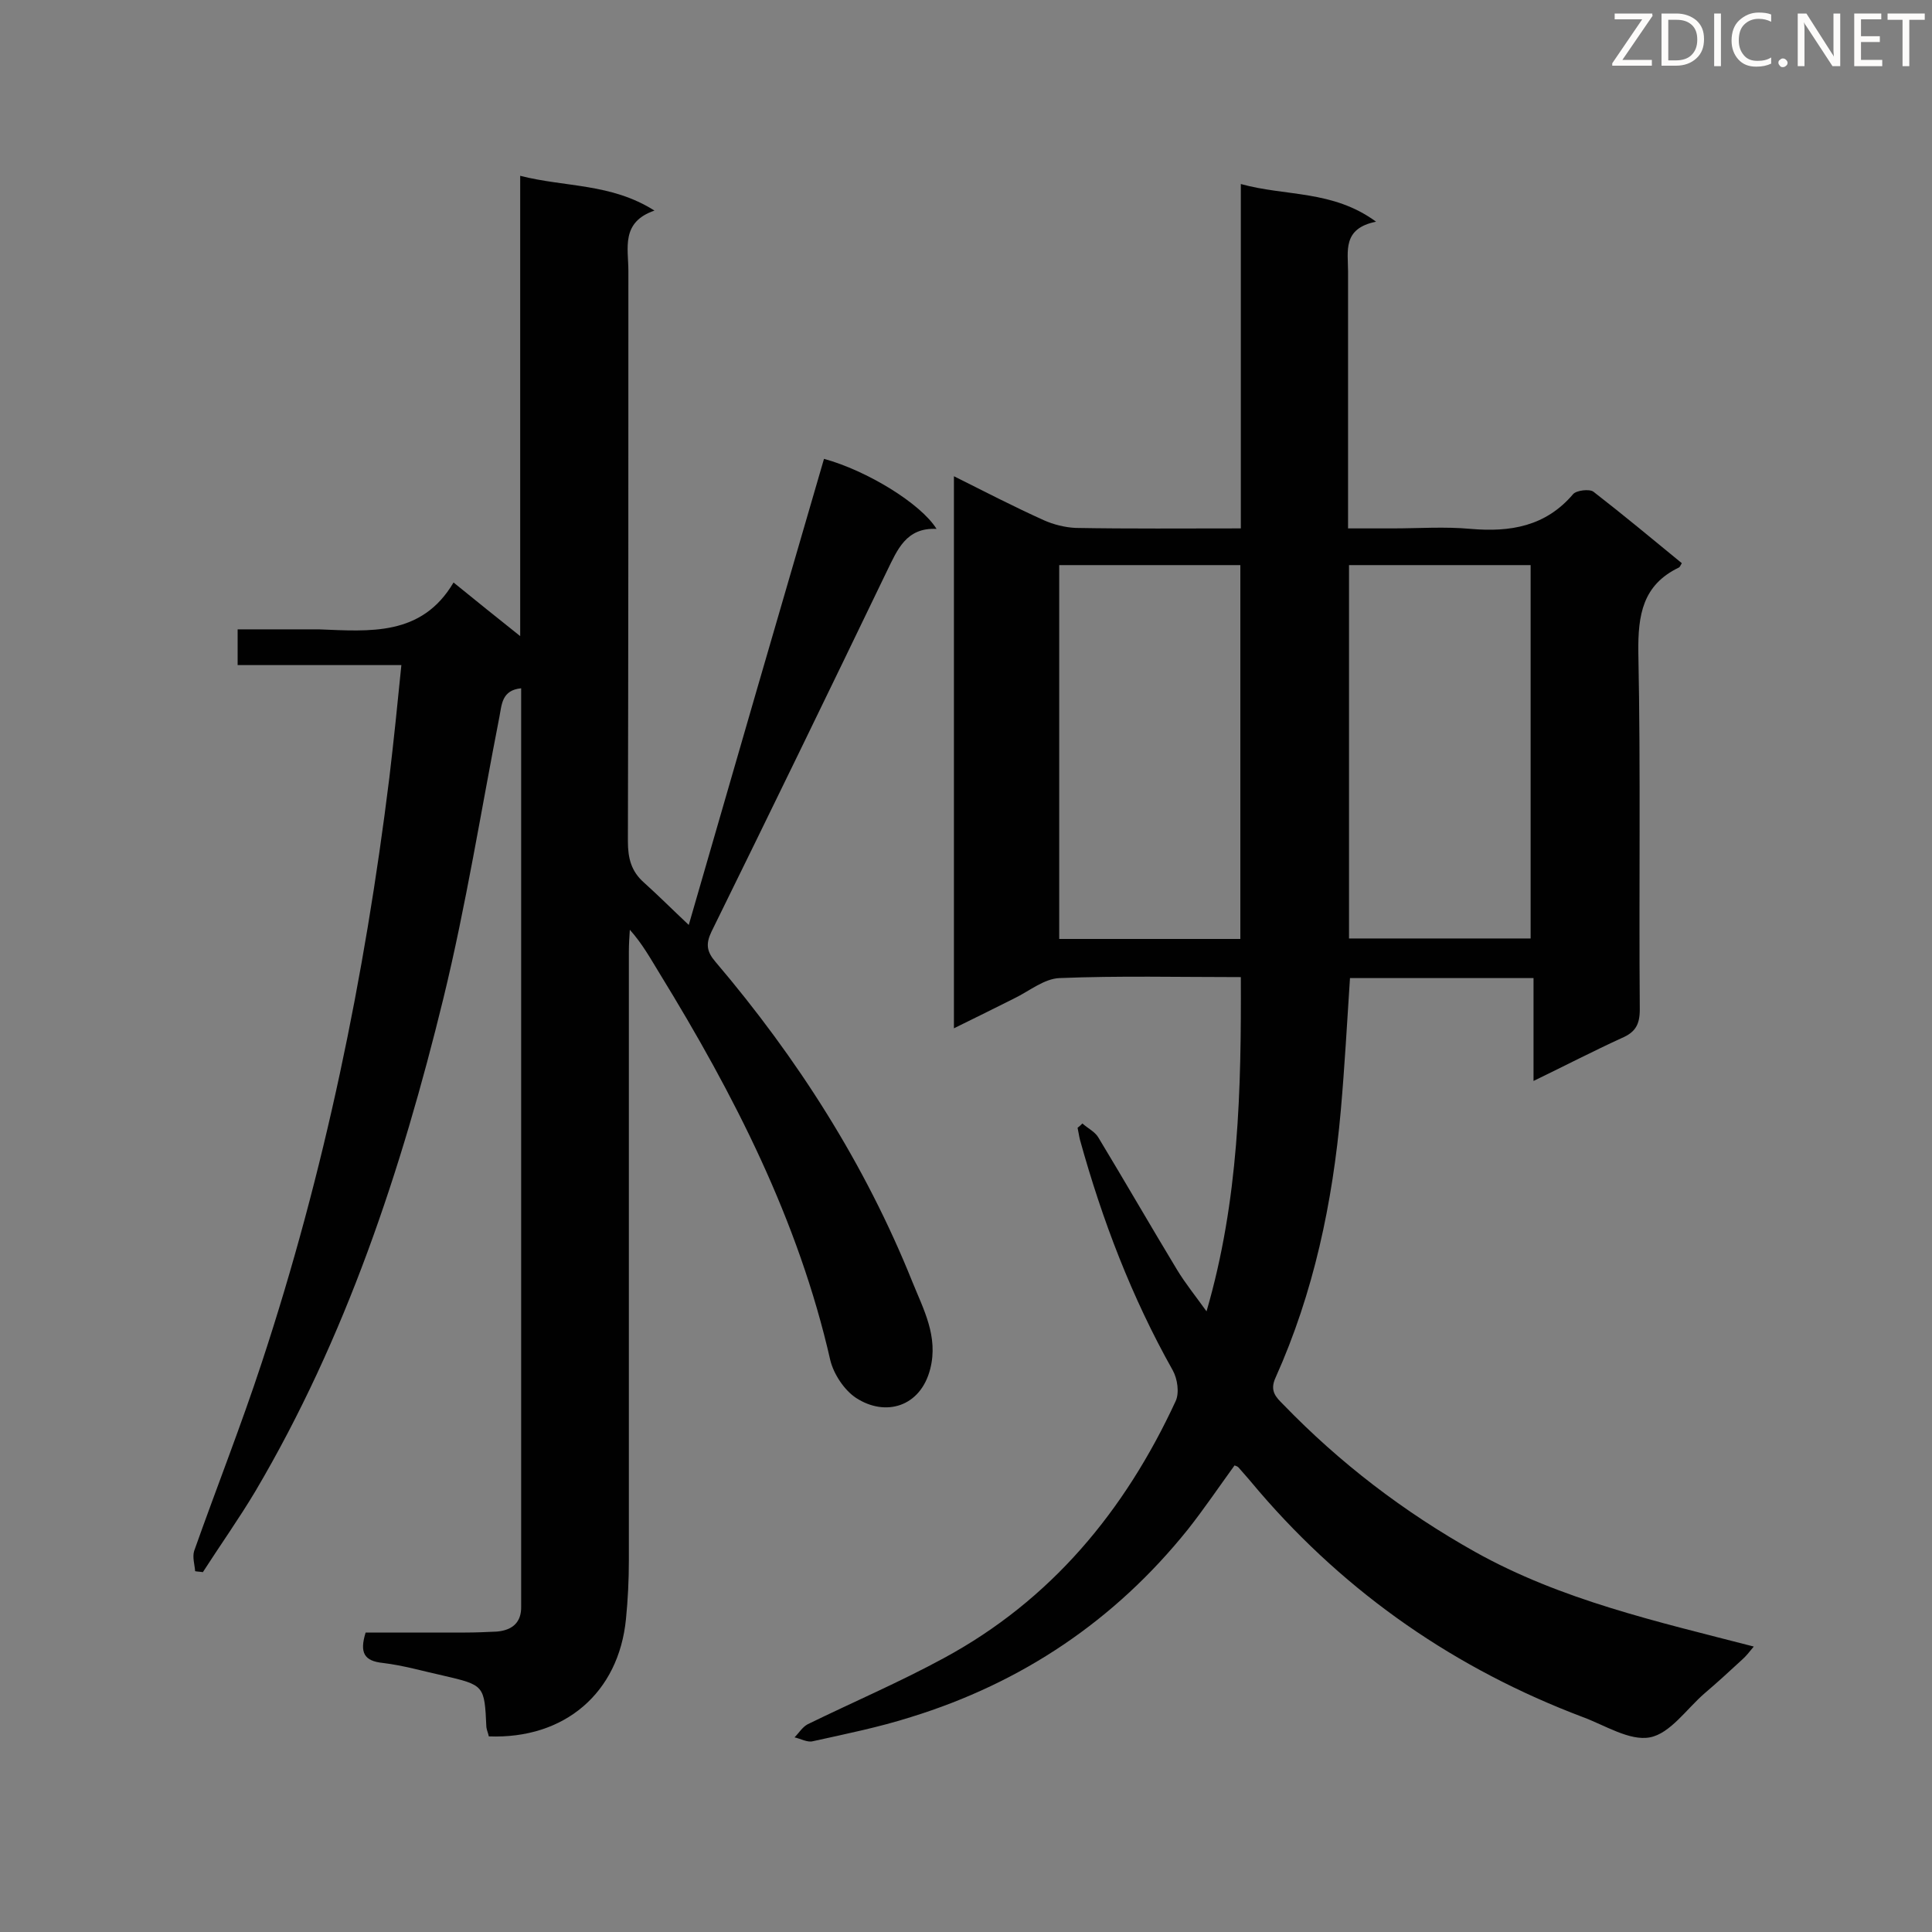 <svg enable-background="new 0 0 400 400" viewBox="0 0 400 400" xmlns="http://www.w3.org/2000/svg"><rect x="0" y="0" width="400" height="400" fill="#808080" stroke="none"/><path d="m224.1 232.6c1.1 1 2.6 1.7 3.3 2.9 5.5 9.1 10.8 18.3 16.3 27.4 1.7 2.8 3.8 5.4 6.1 8.6 6.7-23 7.2-45.9 7.1-69.2-12.8 0-25.2-.3-37.5.2-3.2.1-6.3 2.7-9.4 4.2-4 2-8 4-12.5 6.2 0-38.2 0-75.9 0-114.3 6.4 3.2 12.4 6.3 18.6 9.1 2 .9 4.4 1.5 6.6 1.6 11.2.2 22.4.1 34.2.1 0-23.6 0-47 0-71.3 9.4 2.6 19 1.2 28 7.8-7 1.4-5.8 6.1-5.8 10.3v53.2h9.2c5.4 0 10.8-.4 16.2.1 8.2.7 15.5-.5 21.2-7.2.7-.8 3.4-1.1 4.2-.5 6.2 4.8 12.2 9.8 18.3 14.8-.3.5-.4.8-.6.9-7.5 3.6-8.5 9.8-8.4 17.6.5 24.6.1 49.3.3 73.9 0 3.1-.9 4.7-3.7 5.9-5.9 2.7-11.7 5.7-18.3 8.9 0-7.5 0-14.3 0-21.3-13 0-25.4 0-38 0-.6 9.2-1.1 18.3-1.9 27.4-1.7 19.1-5.6 37.7-13.5 55.3-1.3 2.8.1 4.1 1.6 5.6 11.7 12.1 24.9 22.2 39.7 30.5 17.9 10 37.6 14.4 57.7 19.6-.9 1.1-1.6 2-2.4 2.7-2.6 2.4-5.1 4.7-7.8 7-3.7 3.2-7.1 8.3-11.3 9.1s-9.3-2.5-13.9-4.2c-26.2-9.9-48.7-25.4-67-46.7-1.4-1.7-2.8-3.3-4.3-5-.2-.2-.5-.3-.8-.4-3.2 4.4-6.3 9-9.7 13.3-15.1 18.8-34.3 31.7-57.3 38.8-6.6 2.1-13.5 3.5-20.3 5-1.1.3-2.5-.5-3.8-.8.9-.9 1.6-2.1 2.7-2.7 9.4-4.6 19-8.7 28.2-13.7 22.2-12 37.5-30.5 48-53.2.8-1.7.4-4.6-.6-6.4-8.5-15.1-14.6-31.1-19.2-47.7-.2-.8-.3-1.6-.5-2.5.4-.3.7-.6 1-.9zm32.7-115.6c-12.8 0-25.1 0-37.5 0v77.4h37.5c0-25.9 0-51.5 0-77.4zm60.1 0c-12.7 0-25.2 0-37.6 0v77.3h37.6c0-26 0-51.6 0-77.3z" fill="#010101"/><path d="m75.7 338h20.6c2.2 0 4.4-.1 6.6-.2 3.2-.3 5.1-1.9 5-5.3 0-.9 0-1.7 0-2.6 0-61.2 0-122.5 0-183.7 0-1.2 0-2.3 0-3.7-4 .4-4 3.3-4.5 5.9-3.8 19.4-6.9 39-11.6 58.3-8.7 35.6-20.2 70.3-38.9 102-3.4 5.7-7.3 11.2-10.9 16.8-.5-.1-1.1-.1-1.6-.2-.1-1.4-.6-2.9-.2-4.2 4.6-13 9.7-25.9 14-39 13-39.4 21.3-79.8 26.4-121 .9-7.6 1.7-15.3 2.5-23.4-11.5 0-22.5 0-33.9 0 0-2.5 0-4.6 0-7.4h13.3 3.5c10.5.4 21.3 1.5 27.9-9.7 4.8 3.9 8.9 7.2 13.8 11.1 0-32.1 0-63.4 0-95.3 9.4 2.4 18.8 1.5 27.8 7.2-7 2.4-5.4 7.8-5.4 12.5 0 39.4 0 78.7-.1 118.1 0 3.5.7 6.2 3.3 8.5 3 2.7 5.9 5.6 9.3 8.8 9.3-32.2 18.6-64.3 28-96.5 8.8 2.4 20 9.2 23.3 14.5-6.3-.3-8.1 4.3-10.3 8.8-12 24.9-24.1 49.8-36.3 74.6-1.2 2.5-1 4.1.8 6.2 17 20 31 41.9 40.8 66.3 2.3 5.7 5.4 11.3 3.7 18-2 7.9-9.3 10-15.4 6-2.4-1.6-4.6-4.9-5.3-7.8-6.6-29-19.9-54.9-35.3-80-1.9-3.1-3.6-6.2-6.2-9.1-.1 1.5-.2 3-.2 4.5v126c0 4.1-.2 8.2-.6 12.2-1.5 15.3-12.7 24.9-28.4 24.3-.1-.6-.4-1.2-.5-1.9-.4-8.7-.4-8.7-9-10.7-4.1-.9-8.2-2.1-12.4-2.6-3.9-.4-4.9-2.1-3.6-6.3z" fill="#010101"/><g fill="#fcfbfa"><path d="m342.2 3.2-6.3 9.2h6.1v1.2h-8.2v-.5l6.2-9.1h-5.7v-1.2h7.8v.4z"/><path d="m344 13.7v-10.9h3.1c1.6 0 3 .5 4.1 1.4 1.1 1 1.6 2.2 1.6 3.9s-.5 3-1.6 4-2.5 1.5-4.2 1.5h-3zm1.4-9.6v8.4h1.6c1.4 0 2.5-.4 3.2-1.1.8-.8 1.2-1.8 1.2-3.2s-.4-2.4-1.2-3.1-1.8-1-3.1-1z"/><path d="m356.3 2.8v10.9h-1.4v-10.9z"/><path d="m366.6 13.2c-.8.4-1.8.6-3 .6-1.6 0-2.8-.5-3.7-1.5s-1.4-2.3-1.4-3.9c0-1.7.5-3.2 1.6-4.2s2.4-1.6 4-1.6c1 0 1.9.1 2.6.4v1.5c-.8-.4-1.6-.6-2.6-.6-1.2 0-2.2.4-3 1.2s-1.1 1.9-1.1 3.3c0 1.3.4 2.3 1.1 3.1s1.6 1.1 2.8 1.1c1.1 0 2-.2 2.8-.7v1.3z"/><path d="m368.2 13c0-.3.1-.5.3-.6.2-.2.4-.3.6-.3.3 0 .5.1.7.3s.3.4.3.6-.1.5-.3.6c-.2.2-.4.3-.7.3s-.5-.1-.6-.3c-.2-.2-.3-.4-.3-.6z"/><path d="m381.1 13.7h-1.7l-5.5-8.4c-.2-.2-.3-.5-.4-.7 0 .2.1.8.1 1.5v7.6h-1.4v-10.9h1.8l5.3 8.3c.3.4.4.6.4.8 0-.3-.1-.8-.1-1.6v-7.5h1.4v10.9z"/><path d="m389.7 13.7h-5.8v-10.9h5.6v1.2h-4.2v3.5h3.9v1.2h-3.9v3.7h4.4z"/><path d="m398.4 4.1h-3.1v9.6h-1.4v-9.6h-3.1v-1.3h7.7v1.3z"/></g></svg>